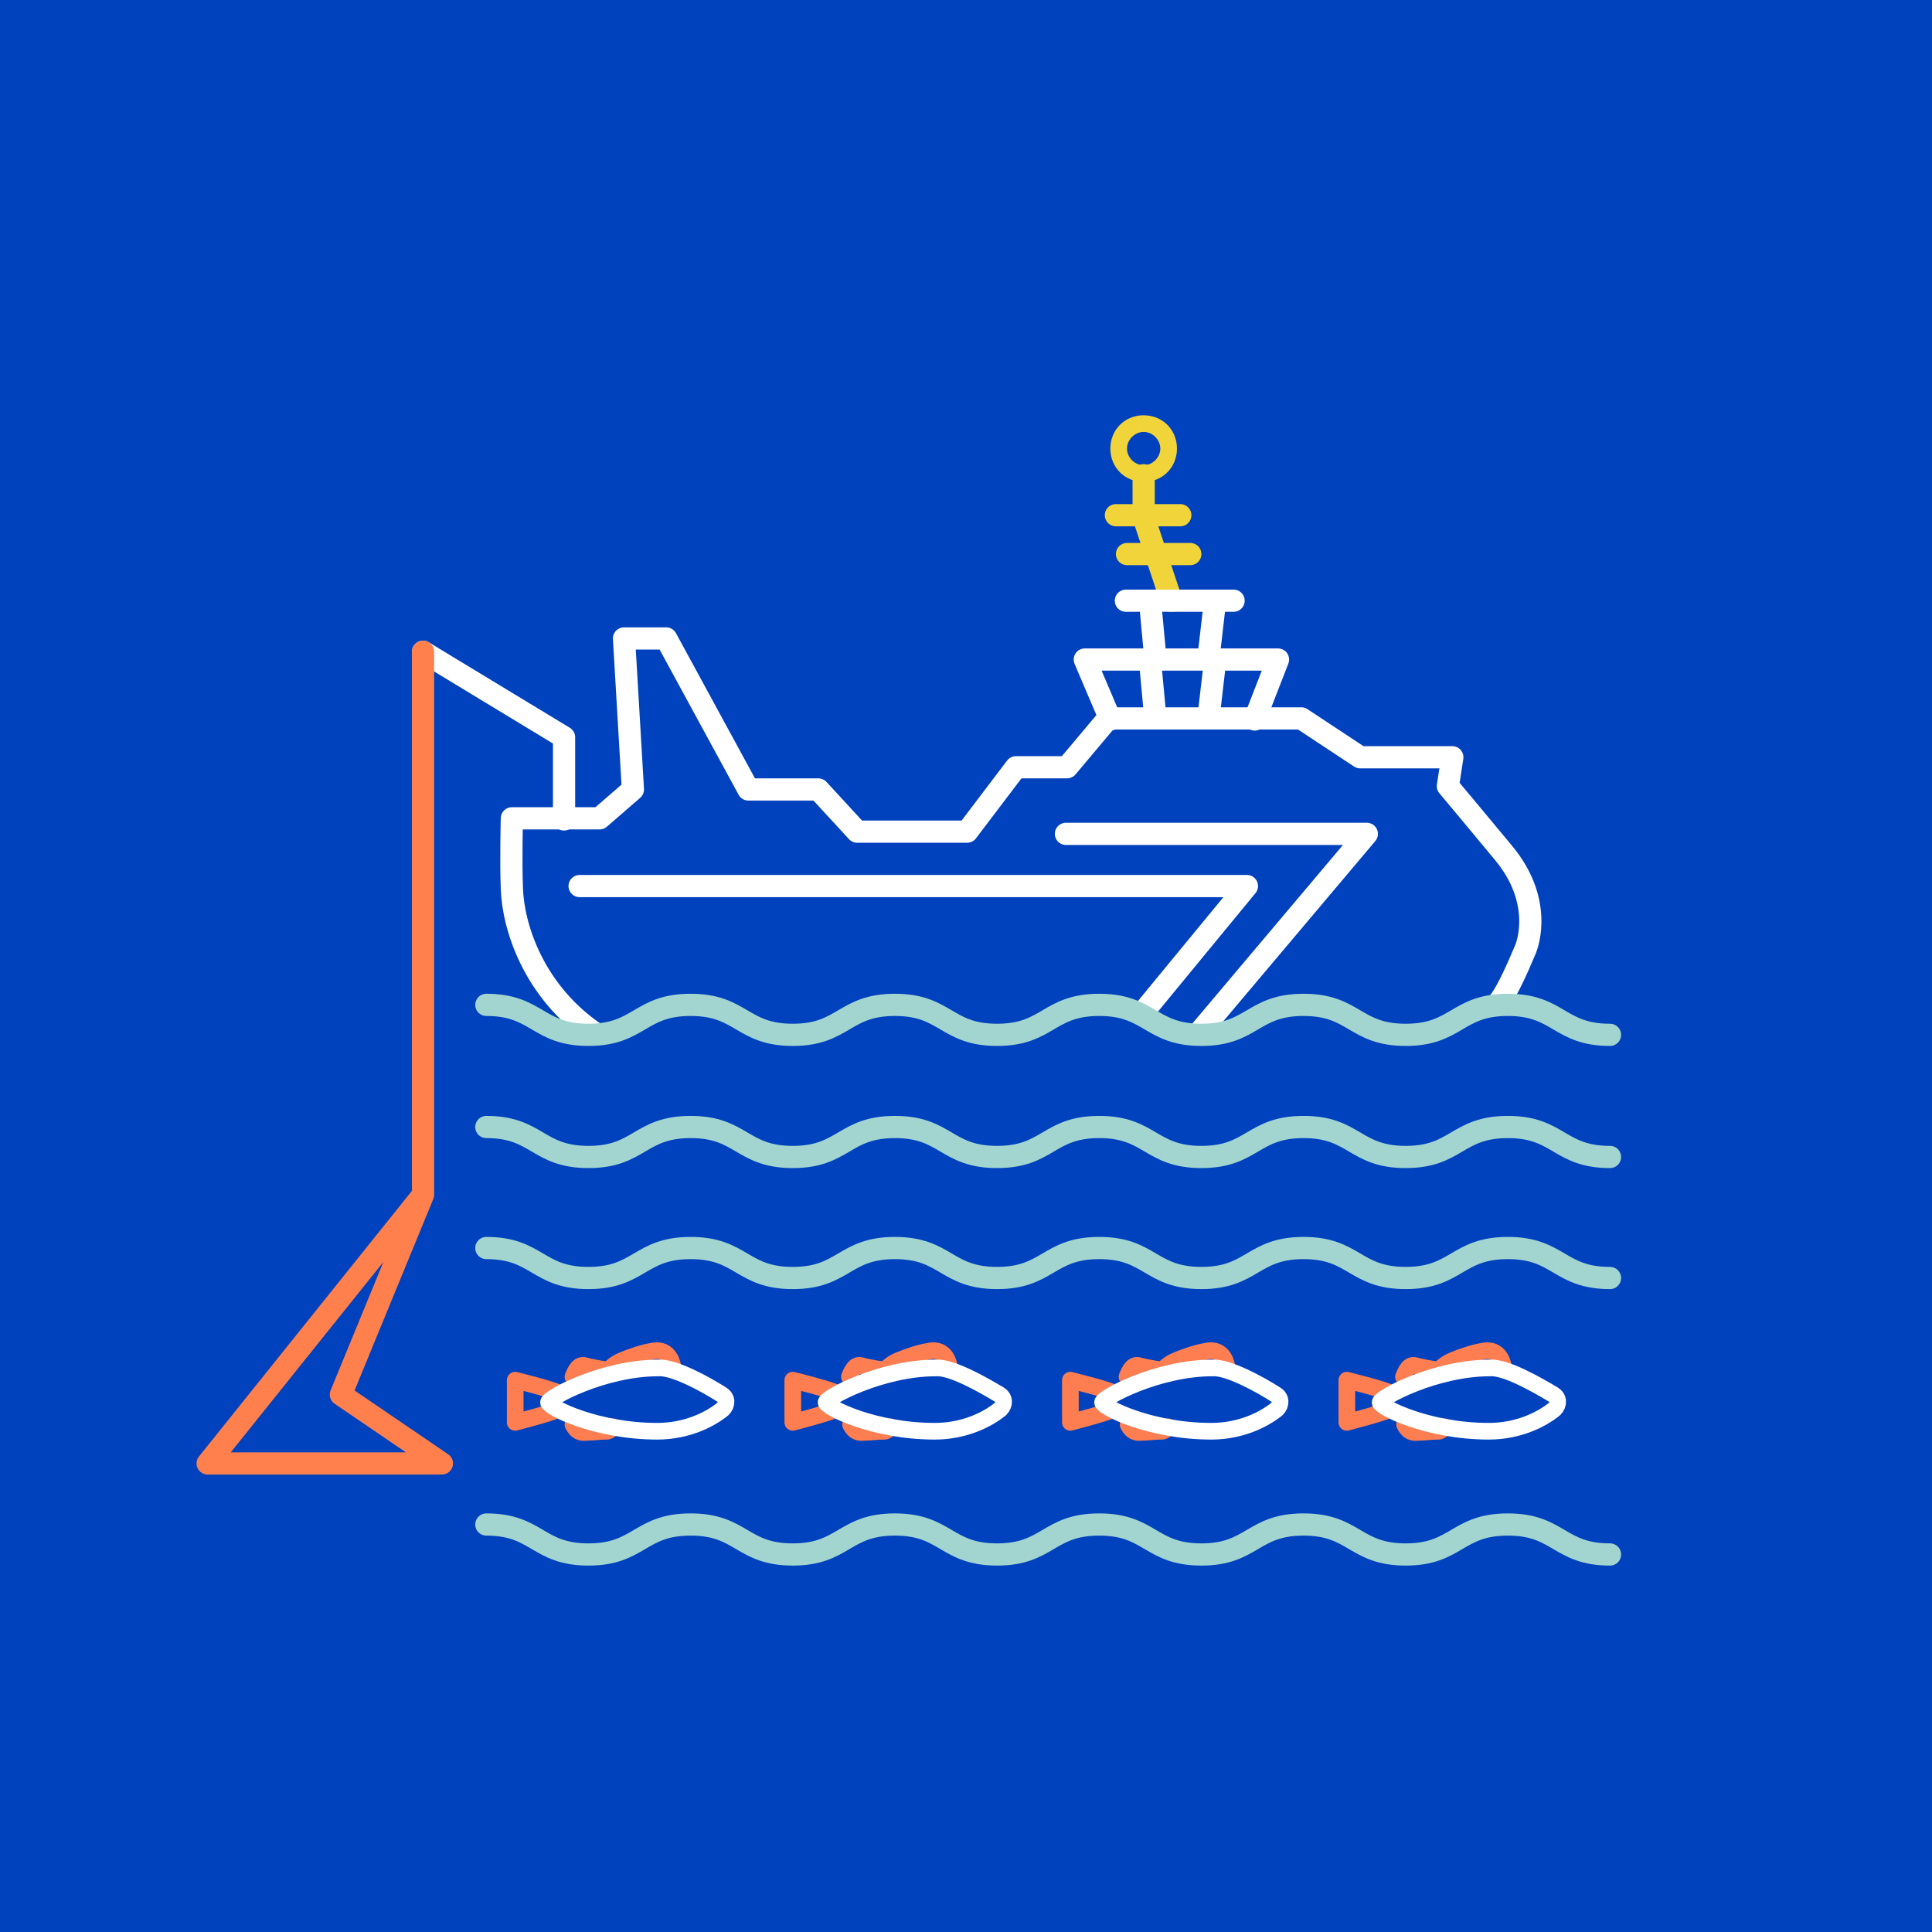 <?xml version="1.0" encoding="utf-8"?>
<!-- Generator: Adobe Illustrator 26.0.1, SVG Export Plug-In . SVG Version: 6.00 Build 0)  -->
<svg version="1.1" id="Layer_1" xmlns="http://www.w3.org/2000/svg" xmlns:xlink="http://www.w3.org/1999/xlink" x="0px" y="0px"
	 viewBox="0 0 174 174" style="enable-background:new 0 0 174 174;" xml:space="preserve">
<style type="text/css">
	.st0{fill:#0047BF;}
	.st1{fill:#003FC1;}
	.st2{fill:#FFFFFF;}
	.st3{fill:none;stroke:#96D5CE;stroke-width:2;stroke-linecap:round;stroke-linejoin:round;stroke-miterlimit:10;}
	.st4{fill:none;stroke:#FF704C;stroke-width:2;stroke-linecap:round;stroke-linejoin:round;stroke-miterlimit:10;}
	.st5{fill:none;stroke:#FFFFFF;stroke-width:2;stroke-linecap:round;stroke-linejoin:round;stroke-miterlimit:10;}
	.st6{fill:none;stroke:#FF804C;stroke-width:2;stroke-linecap:round;stroke-linejoin:round;stroke-miterlimit:10;}
	.st7{fill:none;stroke:#0047BF;stroke-width:2;stroke-linecap:round;stroke-linejoin:round;stroke-miterlimit:10;}
	.st8{fill:#F1D439;}
	.st9{fill:#0047BF;stroke:#BEC8C8;stroke-width:2;stroke-linecap:round;stroke-linejoin:round;stroke-miterlimit:10;}
	.st10{fill:none;stroke:#FF7E51;stroke-width:2;stroke-linecap:round;stroke-linejoin:round;stroke-miterlimit:10;}
	.st11{fill:none;stroke:#A3D5D0;stroke-width:2;stroke-linecap:round;stroke-linejoin:round;stroke-miterlimit:10;}
	.st12{fill:none;stroke:#F1D439;stroke-width:2;stroke-linecap:round;stroke-linejoin:round;stroke-miterlimit:10;}
	.st13{fill:none;stroke:#E2E6E6;stroke-width:2;stroke-linecap:round;stroke-linejoin:round;stroke-miterlimit:10;}
	.st14{fill:#A3D5D0;}
	.st15{fill:#FF804C;}
	.st16{fill:none;stroke:#BEC8C8;stroke-width:2;stroke-linecap:round;stroke-linejoin:round;stroke-miterlimit:10;}
	.st17{fill:#0047BF;stroke:#0047BF;stroke-width:2;stroke-linecap:round;stroke-linejoin:round;stroke-miterlimit:10;}
	.st18{fill:#0041BD;}
	.st19{fill:#0041BD;stroke:#A3D5D0;stroke-width:2;stroke-linecap:round;stroke-linejoin:round;stroke-miterlimit:10;}
	.st20{fill:#0041BD;stroke:#FFFFFF;stroke-width:2;stroke-linecap:round;stroke-linejoin:round;stroke-miterlimit:10;}
	.st21{fill:#0041BD;stroke:#FF804C;stroke-width:2;stroke-linecap:round;stroke-linejoin:round;stroke-miterlimit:10;}
	.st22{fill:#0041BD;stroke:#F1D439;stroke-width:2;stroke-linecap:round;stroke-linejoin:round;stroke-miterlimit:10;}
	.st23{fill:#FF804C;stroke:#FF804C;stroke-width:2;stroke-linecap:round;stroke-linejoin:round;stroke-miterlimit:10;}
	.st24{fill:none;stroke:#FFFFFF;stroke-width:1.5;stroke-linecap:round;stroke-linejoin:round;stroke-miterlimit:10;}
	.st25{fill:#0041BD;stroke:#FF804C;stroke-width:1.5;stroke-linecap:round;stroke-linejoin:round;stroke-miterlimit:10;}
	.st26{fill:none;stroke:#FF704C;stroke-width:1.5;stroke-linecap:round;stroke-linejoin:round;stroke-miterlimit:10;}
	.st27{fill:none;stroke:#FF804C;stroke-width:1.5;stroke-linecap:round;stroke-linejoin:round;stroke-miterlimit:10;}
	.st28{fill:none;stroke:#A3D5D0;stroke-width:1.438;stroke-linecap:round;stroke-linejoin:round;stroke-miterlimit:10;}
	.st29{fill:#0041BD;stroke:#A3D5D0;stroke-width:1.5;stroke-linecap:round;stroke-linejoin:round;stroke-miterlimit:10;}
	.st30{fill:#0041BD;stroke:#F1D439;stroke-width:1.5;stroke-linecap:round;stroke-linejoin:round;stroke-miterlimit:10;}
	.st31{fill:none;stroke:#F1D439;stroke-width:1.5;stroke-linecap:round;stroke-linejoin:round;stroke-miterlimit:10;}
	.st32{fill:none;stroke:#FFFFFF;stroke-width:2.5;stroke-linecap:round;stroke-linejoin:round;stroke-miterlimit:10;}
	.st33{fill:none;}
	.st34{fill:none;stroke:#A3D5D0;stroke-width:1.5;stroke-linecap:round;stroke-linejoin:round;stroke-miterlimit:10;}
	.st35{fill:none;stroke:#96D5CE;stroke-width:1.438;stroke-linecap:round;stroke-linejoin:round;stroke-miterlimit:10;}
	.st36{fill:none;stroke:#0047BF;stroke-width:1.5;stroke-linecap:round;stroke-linejoin:round;stroke-miterlimit:10;}
	.st37{fill:#0047BF;stroke:#FF704C;stroke-width:2;stroke-linecap:round;stroke-linejoin:round;stroke-miterlimit:10;}
	.st38{fill:#0047BF;stroke:#FF804C;stroke-width:2;stroke-linecap:round;stroke-linejoin:round;stroke-miterlimit:10;}
	.st39{fill:#0047BF;stroke:#E2E6E6;stroke-width:2;stroke-linecap:round;stroke-linejoin:round;stroke-miterlimit:10;}
	.st40{fill:#0047BF;stroke:#A3D5D0;stroke-width:2;stroke-linecap:round;stroke-linejoin:round;stroke-miterlimit:10;}
	.st41{fill:#0047BF;stroke:#F1D439;stroke-width:2;stroke-linecap:round;stroke-linejoin:round;stroke-miterlimit:10;}
	.st42{fill:#0041BD;stroke:#E2E6E6;stroke-width:2;stroke-linecap:round;stroke-linejoin:round;stroke-miterlimit:10;}
	.st43{fill:#E2E6E6;}
	.st44{fill:none;stroke:#0047BF;stroke-width:1.438;stroke-linecap:round;stroke-linejoin:round;stroke-miterlimit:10;}
	.st45{fill:#0047BF;stroke:#A3D5D0;stroke-width:1.5;stroke-linecap:round;stroke-linejoin:round;stroke-miterlimit:10;}
	.st46{fill:none;stroke:#E2E6E6;stroke-width:1.5;stroke-linecap:round;stroke-linejoin:round;stroke-miterlimit:10;}
	.st47{fill:#0047BF;stroke:#FF704C;stroke-width:1.5;stroke-linecap:round;stroke-linejoin:round;stroke-miterlimit:10;}
	.st48{fill:#0047BF;stroke:#FF804C;stroke-width:1.5;stroke-linecap:round;stroke-linejoin:round;stroke-miterlimit:10;}
	.st49{fill:#0047BF;stroke:#F1D439;stroke-width:1.5;stroke-linecap:round;stroke-linejoin:round;stroke-miterlimit:10;}
	.st50{fill:#0041BD;stroke:#0047BF;stroke-width:2;stroke-linecap:round;stroke-linejoin:round;stroke-miterlimit:10;}
	.st51{fill:#FF7E51;}
	.st52{fill:#96D5CE;}
	.st53{fill:#B5C0C0;}
	.st54{fill:#FFDD20;}
	
		.st55{fill:none;stroke:#FFFFFF;stroke-width:2;stroke-linecap:round;stroke-linejoin:round;stroke-miterlimit:10;stroke-dasharray:15,5;}
	.st56{opacity:0.74;fill:#0041BD;}
	.st57{fill:none;stroke:#FFFFFF;stroke-width:2;stroke-linecap:round;stroke-linejoin:round;stroke-dasharray:14.758,4.919;}
	.st58{fill:none;stroke:#B5C0C0;stroke-width:2;stroke-linecap:round;stroke-linejoin:round;stroke-miterlimit:10;}
	.st59{fill:#0047BF;stroke:#B5C0C0;stroke-width:2;stroke-linecap:round;stroke-linejoin:round;stroke-miterlimit:10;}
	.st60{fill:#0047BF;stroke:#96D5CE;stroke-width:2;stroke-linecap:round;stroke-linejoin:round;stroke-miterlimit:10;}
	.st61{fill:#0047BF;stroke:#FFFFFF;stroke-width:2;stroke-linecap:round;stroke-linejoin:round;stroke-miterlimit:10;}
	.st62{fill:none;stroke:#FFFFFF;stroke-width:0.75;stroke-linecap:round;stroke-linejoin:round;stroke-miterlimit:10;}
	.st63{fill:none;stroke:#FF7E51;stroke-width:1.5;stroke-linecap:round;stroke-linejoin:round;stroke-miterlimit:10;}
	.st64{fill:#0B0069;stroke:#FFFFFF;stroke-width:1.5;stroke-linecap:round;stroke-linejoin:round;stroke-miterlimit:10;}
	.st65{fill:none;stroke:#FF804C;stroke-width:1.96;stroke-linecap:round;stroke-linejoin:round;stroke-miterlimit:10;}
</style>
<rect x="0" y="0" class="st18" width="174" height="174"/>
<path class="st5" d="M53.5,93c-5.5-3.8-7.3-9.6-7.4-13c-0.1-2.4,0-6.3,0-6.3h7.9l3-2.6l-0.8-13.6h3.8l7.4,13.6h6.3l3.5,3.8h9.9
	l4.4-5.8h4.6l3.7-4.4h10.6h6.8l5.3,3.5h8.3l-0.4,2.6c0,0,2.6,3.1,5,6c3.5,4.2,2.3,8.1,1.9,8.9c-1.5,3.6-2.2,4.4-2.2,4.4"/>
<polyline class="st5" points="52.2,79.8 112.3,79.8 103,91.1 "/>
<polyline class="st5" points="108,93 123.1,75.1 96,75.1 "/>
<polyline class="st5" points="100,64.8 97.7,59.4 115.1,59.4 113,64.8 "/>
<line class="st12" x1="101.5" y1="49.9" x2="107.2" y2="49.9"/>
<line class="st12" x1="105.5" y1="54.1" x2="103" y2="46.6"/>
<line class="st12" x1="103" y1="45.8" x2="103" y2="42.8"/>
<g>
	<path class="st11" d="M43.8,90.5c4.6,0,4.6,2.7,9.2,2.7c4.6,0,4.6-2.7,9.2-2.7c4.6,0,4.6,2.7,9.2,2.7c4.6,0,4.6-2.7,9.2-2.7
		c4.6,0,4.6,2.7,9.2,2.7c4.6,0,4.6-2.7,9.2-2.7c4.6,0,4.6,2.7,9.2,2.7c4.6,0,4.6-2.7,9.2-2.7c4.6,0,4.6,2.7,9.2,2.7
		c4.6,0,4.6-2.7,9.2-2.7c4.6,0,4.6,2.7,9.2,2.7"/>
</g>
<g>
	<path class="st11" d="M43.8,101.5c4.6,0,4.6,2.7,9.2,2.7c4.6,0,4.6-2.7,9.2-2.7c4.6,0,4.6,2.7,9.2,2.7c4.6,0,4.6-2.7,9.2-2.7
		c4.6,0,4.6,2.7,9.2,2.7c4.6,0,4.6-2.7,9.2-2.7c4.6,0,4.6,2.7,9.2,2.7c4.6,0,4.6-2.7,9.2-2.7c4.6,0,4.6,2.7,9.2,2.7
		c4.6,0,4.6-2.7,9.2-2.7c4.6,0,4.6,2.7,9.2,2.7"/>
</g>
<g>
	<path class="st11" d="M43.8,112.4c4.6,0,4.6,2.7,9.2,2.7c4.6,0,4.6-2.7,9.2-2.7c4.6,0,4.6,2.7,9.2,2.7c4.6,0,4.6-2.7,9.2-2.7
		c4.6,0,4.6,2.7,9.2,2.7c4.6,0,4.6-2.7,9.2-2.7c4.6,0,4.6,2.7,9.2,2.7c4.6,0,4.6-2.7,9.2-2.7c4.6,0,4.6,2.7,9.2,2.7
		c4.6,0,4.6-2.7,9.2-2.7c4.6,0,4.6,2.7,9.2,2.7"/>
</g>
<g>
	<path class="st11" d="M43.8,137.3c4.6,0,4.6,2.7,9.2,2.7c4.6,0,4.6-2.7,9.2-2.7c4.6,0,4.6,2.7,9.2,2.7c4.6,0,4.6-2.7,9.2-2.7
		c4.6,0,4.6,2.7,9.2,2.7c4.6,0,4.6-2.7,9.2-2.7c4.6,0,4.6,2.7,9.2,2.7c4.6,0,4.6-2.7,9.2-2.7c4.6,0,4.6,2.7,9.2,2.7
		c4.6,0,4.6-2.7,9.2-2.7c4.6,0,4.6,2.7,9.2,2.7"/>
</g>
<path class="st8" d="M103,37.4c-1.7,0-3,1.3-3,3s1.3,3,3,3c1.7,0,3-1.3,3-3S104.7,37.4,103,37.4z M103,41.9c-0.8,0-1.5-0.7-1.5-1.5
	c0-0.8,0.7-1.5,1.5-1.5c0.8,0,1.5,0.7,1.5,1.5C104.5,41.2,103.8,41.9,103,41.9z"/>
<line class="st5" x1="101.4" y1="54.1" x2="111.1" y2="54.1"/>
<line class="st12" x1="100.5" y1="46.4" x2="106.3" y2="46.4"/>
<line class="st5" x1="103.6" y1="59.8" x2="104" y2="64.1"/>
<line class="st5" x1="109.4" y1="59.8" x2="108.9" y2="64.1"/>
<line class="st5" x1="103.6" y1="54.4" x2="104" y2="58.7"/>
<line class="st5" x1="109.4" y1="54.4" x2="108.9" y2="58.7"/>
<polyline class="st5" points="50.8,73.8 50.8,66.4 38.1,58.7 "/>
<polyline class="st6" points="38.1,58.7 38.1,107.6 18.7,131.8 39.8,131.8 30.7,125.6 38.1,107.6 "/>
<g>
	<g>
		<path class="st63" d="M50.2,125.4c-0.6-0.3-3.8-1.1-3.8-1.1v3.8c0,0,3.1-0.8,3.7-1.1"/>
	</g>
	<path class="st63" d="M60.6,123.1c0,0-0.2-1.8-1.9-1.4c-0.7,0.1-1.9,0.5-2.6,0.8c-0.8,0.3-1.3,0.9-1.3,0.9s-1.4-0.2-2.1-0.4
		c-0.6-0.2-0.9,0.5-1.1,1"/>
	<path class="st63" d="M55.2,128.5c-0.1,0-0.1,0.3-0.5,0.4c-0.9,0-1.1,0.1-1.9,0.1c-0.7,0.1-1-0.3-1.2-0.7"/>
	<path class="st24" d="M65,125.6c0.5,0.3,0.5,0.9,0.1,1.3c-1.1,0.9-3.2,2-5.9,2c-5.6,0-9.8-2.2-9.8-2.6c0-0.4,4.9-3.1,9.9-3.1
		C60.7,123.1,63.6,124.7,65,125.6z"/>
</g>
<g>
	<g>
		<path class="st63" d="M75.2,125.4c-0.6-0.3-3.8-1.1-3.8-1.1v3.8c0,0,3.1-0.8,3.7-1.1"/>
	</g>
	<path class="st63" d="M85.5,123.1c0,0-0.2-1.8-1.9-1.4c-0.7,0.1-1.9,0.5-2.6,0.8c-0.8,0.3-1.3,0.9-1.3,0.9s-1.4-0.2-2.1-0.4
		c-0.6-0.2-0.9,0.5-1.1,1"/>
	<path class="st63" d="M80.2,128.5c-0.1,0-0.1,0.3-0.5,0.4c-0.9,0-1.1,0.1-1.9,0.1c-0.7,0.1-1-0.3-1.2-0.7"/>
	<path class="st24" d="M90,125.6c0.5,0.3,0.5,0.9,0.1,1.3c-1.1,0.9-3.2,2-5.9,2c-5.6,0-9.8-2.2-9.8-2.6c0-0.4,4.9-3.1,9.9-3.1
		C85.7,123.1,88.5,124.7,90,125.6z"/>
</g>
<g>
	<g>
		<path class="st63" d="M100.2,125.4c-0.6-0.3-3.8-1.1-3.8-1.1v3.8c0,0,3.1-0.8,3.7-1.1"/>
	</g>
	<path class="st63" d="M110.5,123.1c0,0-0.2-1.8-1.9-1.4c-0.7,0.1-1.9,0.5-2.6,0.8c-0.8,0.3-1.3,0.9-1.3,0.9s-1.4-0.2-2.1-0.4
		c-0.6-0.2-0.9,0.5-1.1,1"/>
	<path class="st63" d="M105.2,128.5c-0.1,0-0.1,0.3-0.5,0.4c-0.9,0-1.1,0.1-1.9,0.1c-0.7,0.1-1-0.3-1.2-0.7"/>
	<path class="st24" d="M114.9,125.6c0.5,0.3,0.5,0.9,0.1,1.3c-1.1,0.9-3.2,2-5.9,2c-5.6,0-9.8-2.2-9.8-2.6c0-0.4,4.9-3.1,9.9-3.1
		C110.6,123.1,113.5,124.7,114.9,125.6z"/>
</g>
<g>
	<g>
		<path class="st63" d="M125.1,125.4c-0.6-0.3-3.8-1.1-3.8-1.1v3.8c0,0,3.1-0.8,3.7-1.1"/>
	</g>
	<path class="st63" d="M135.4,123.1c0,0-0.2-1.8-1.9-1.4c-0.7,0.1-1.9,0.5-2.6,0.8c-0.8,0.3-1.3,0.9-1.3,0.9s-1.4-0.2-2.1-0.4
		c-0.6-0.2-0.9,0.5-1.1,1"/>
	<path class="st63" d="M130.1,128.5c-0.1,0-0.1,0.3-0.5,0.4c-0.9,0-1.1,0.1-1.9,0.1c-0.7,0.1-1-0.3-1.2-0.7"/>
	<path class="st24" d="M139.9,125.6c0.5,0.3,0.5,0.9,0.1,1.3c-1.1,0.9-3.2,2-5.9,2c-5.6,0-9.8-2.2-9.8-2.6c0-0.4,4.9-3.1,9.9-3.1
		C135.6,123.1,138.4,124.7,139.9,125.6z"/>
</g>
</svg>
